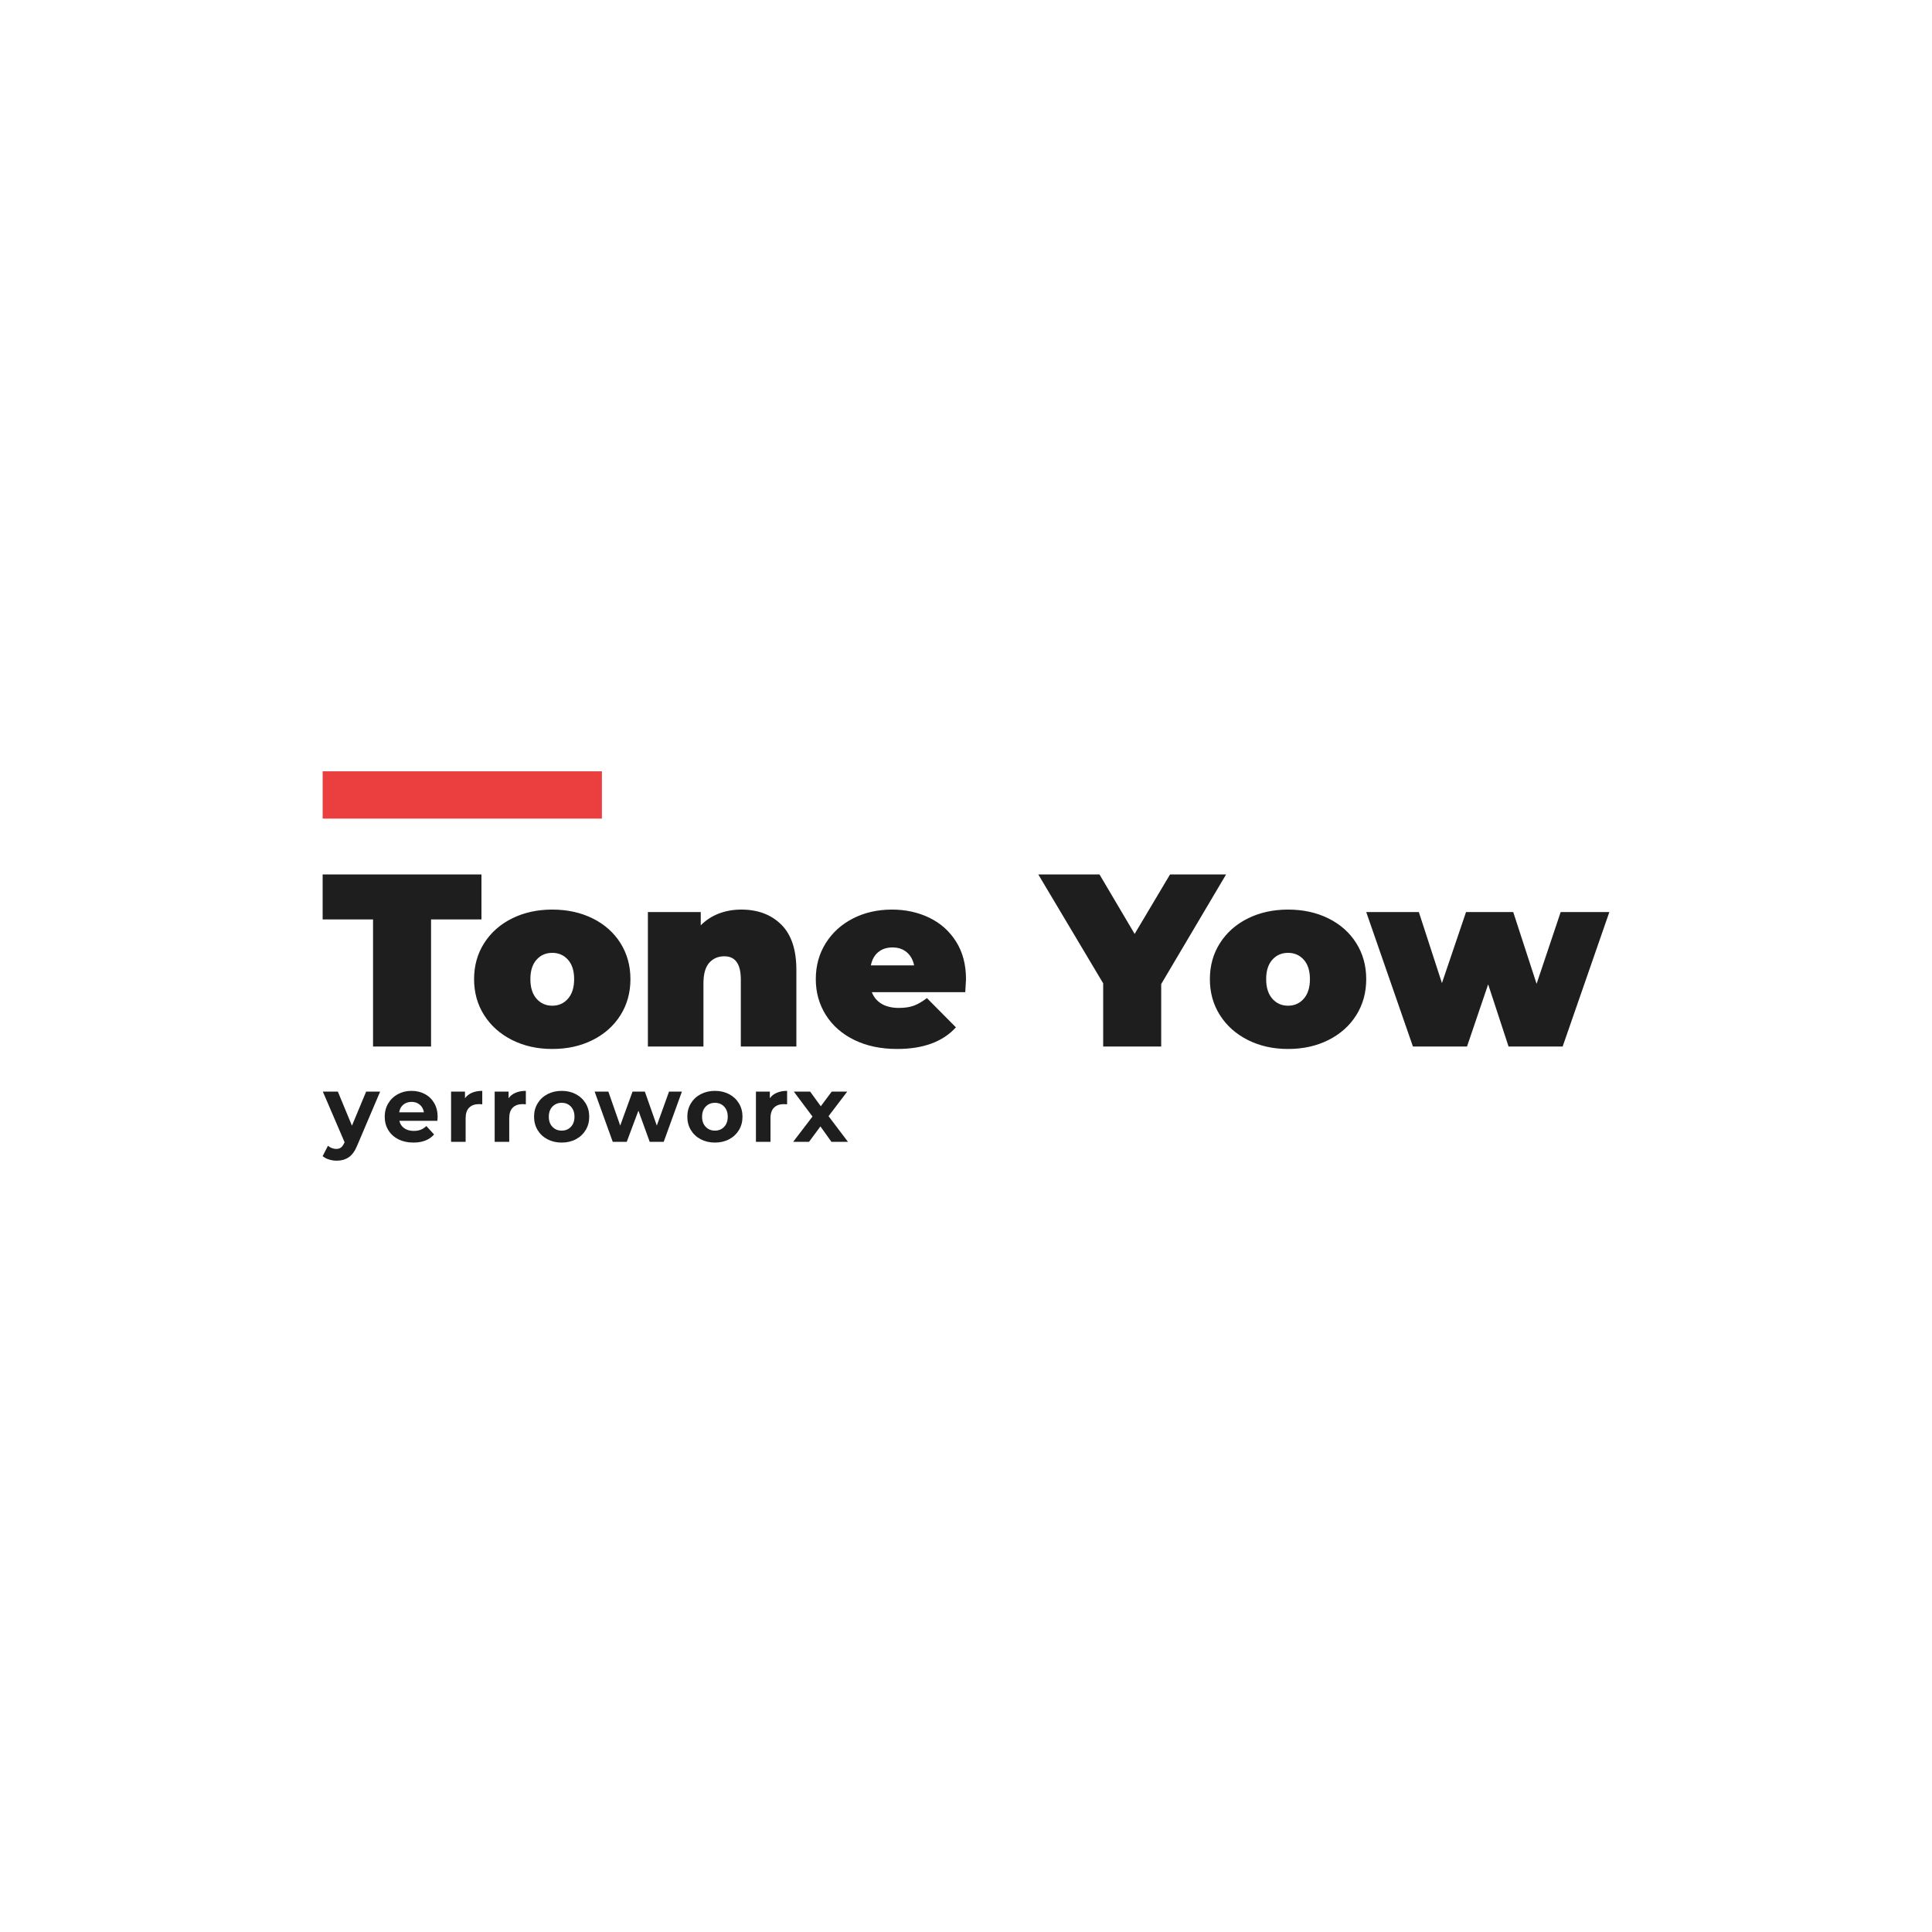 <svg version="1.1" preserveAspectRatio="none" xmlns="http://www.w3.org/2000/svg" width="500" height="500" viewBox="0 0 500 500"><rect width="100%" height="100%" fill="#FFFFFF" fill-opacity="1"/><svg viewBox="108.627 275.181 368.591 111.538" width="333" height="100.768" x="83.5px" y="199.616px" xmlns="http://www.w3.org/2000/svg" xmlns:xlink="http://www.w3.org/1999/xlink" preserveAspectRatio="none"><defs></defs><style>.companyName {fill:#1e1e1e;fill-opacity:1;}.icon1 {fill:#EB3F3F;fill-opacity:1;}.icon3-str {stroke:#848383;stroke-opacity:1;}.shapeStroke-str {stroke:#1e1e1e;stroke-opacity:1;}.text {fill:#1e1e1e;fill-opacity:1;}</style><g opacity="1" transform="rotate(0 108.627 366.719)">
<svg width="150.483" height="20" x="108.627" y="366.719" version="1.1" preserveAspectRatio="none" viewBox="-0.4 -21.84 225.12 29.92">
  <g transform="matrix(1 0 0 1 0 0)" class="text"><path id="id-6izo4zJp9" d="M18.24-21.52L24.24-21.52L14.52 1.32Q13.04 5.04 10.86 6.56Q8.68 8.08 5.60 8.08L5.60 8.08Q3.92 8.08 2.28 7.56Q0.64 7.04-0.40 6.12L-0.40 6.12L1.88 1.68Q2.60 2.32 3.54 2.68Q4.48 3.04 5.40 3.04L5.40 3.04Q6.68 3.04 7.48 2.42Q8.28 1.80 8.92 0.36L8.92 0.36L9 0.16L-0.32-21.52L6.12-21.52L12.16-6.92L18.24-21.52Z M48.88-10.68Q48.88-10.56 48.76-9L48.76-9L32.48-9Q32.92-7 34.56-5.84Q36.20-4.68 38.64-4.68L38.64-4.68Q40.32-4.68 41.62-5.18Q42.92-5.68 44.04-6.76L44.04-6.76L47.36-3.16Q44.32 0.32 38.48 0.32L38.48 0.32Q34.84 0.32 32.04-1.10Q29.24-2.52 27.72-5.04Q26.20-7.56 26.20-10.76L26.20-10.76Q26.20-13.92 27.70-16.46Q29.20-19 31.82-20.42Q34.44-21.84 37.68-21.84L37.68-21.84Q40.84-21.84 43.40-20.48Q45.96-19.12 47.42-16.58Q48.88-14.04 48.88-10.68L48.88-10.68ZM37.72-17.12Q35.60-17.12 34.16-15.92Q32.72-14.72 32.40-12.64L32.40-12.64L43-12.64Q42.68-14.68 41.24-15.90Q39.80-17.12 37.72-17.12L37.72-17.12Z M60.60-18.68Q61.72-20.24 63.62-21.04Q65.52-21.84 68-21.84L68-21.84L68-16.08Q66.96-16.16 66.60-16.16L66.60-16.16Q63.92-16.16 62.40-14.66Q60.88-13.16 60.88-10.16L60.88-10.16L60.88 0L54.64 0L54.64-21.52L60.60-21.52L60.60-18.68Z M79.28-18.68Q80.40-20.24 82.30-21.04Q84.20-21.84 86.68-21.84L86.68-21.84L86.68-16.08Q85.64-16.16 85.28-16.16L85.28-16.16Q82.60-16.16 81.08-14.66Q79.56-13.16 79.56-10.16L79.56-10.16L79.56 0L73.32 0L73.32-21.52L79.28-21.52L79.28-18.68Z M102.04 0.32Q98.64 0.32 95.94-1.10Q93.24-2.52 91.72-5.04Q90.20-7.56 90.20-10.76L90.20-10.76Q90.20-13.96 91.72-16.48Q93.24-19 95.94-20.42Q98.64-21.84 102.04-21.84L102.04-21.84Q105.44-21.84 108.12-20.42Q110.80-19 112.32-16.48Q113.84-13.96 113.84-10.76L113.84-10.76Q113.84-7.56 112.32-5.04Q110.80-2.52 108.12-1.10Q105.44 0.32 102.04 0.32L102.04 0.32ZM102.04-4.80Q104.44-4.80 105.98-6.42Q107.52-8.04 107.52-10.76L107.52-10.76Q107.52-13.48 105.98-15.10Q104.44-16.72 102.04-16.72L102.04-16.72Q99.64-16.72 98.08-15.10Q96.52-13.48 96.52-10.76L96.52-10.76Q96.52-8.04 98.08-6.42Q99.64-4.80 102.04-4.80L102.04-4.80Z M148.04-21.52L153.56-21.52L145.76 0L139.76 0L134.92-13.36L129.92 0L123.92 0L116.16-21.52L122.04-21.52L127.12-6.96L132.40-21.52L137.68-21.52L142.80-6.96L148.04-21.52Z M167.72 0.32Q164.32 0.32 161.62-1.10Q158.92-2.52 157.40-5.04Q155.88-7.56 155.88-10.76L155.88-10.76Q155.88-13.96 157.40-16.48Q158.92-19 161.62-20.42Q164.32-21.84 167.72-21.84L167.72-21.84Q171.12-21.84 173.80-20.42Q176.48-19 178.00-16.48Q179.52-13.96 179.52-10.76L179.52-10.76Q179.52-7.56 178.00-5.04Q176.48-2.52 173.80-1.10Q171.12 0.32 167.72 0.32L167.72 0.32ZM167.72-4.80Q170.12-4.80 171.66-6.42Q173.20-8.04 173.20-10.76L173.20-10.76Q173.20-13.48 171.66-15.10Q170.12-16.72 167.72-16.72L167.72-16.72Q165.32-16.72 163.76-15.10Q162.20-13.48 162.20-10.76L162.20-10.76Q162.20-8.04 163.76-6.42Q165.32-4.80 167.72-4.80L167.72-4.80Z M191.24-18.68Q192.36-20.24 194.26-21.04Q196.16-21.84 198.64-21.84L198.64-21.84L198.64-16.08Q197.60-16.16 197.24-16.16L197.24-16.16Q194.56-16.16 193.04-14.66Q191.52-13.16 191.52-10.16L191.52-10.16L191.52 0L185.28 0L185.28-21.52L191.24-21.52L191.24-18.68Z M224.72 0L217.64 0L212.92-6.60L208.04 0L201.24 0L209.52-10.84L201.52-21.52L208.52-21.52L213.08-15.24L217.76-21.52L224.40-21.52L216.40-11L224.72 0Z"/></g>
</svg>
</g><g opacity="1" transform="rotate(0 108.627 304.719)">
<svg width="368.591" height="50" x="108.627" y="304.719" version="1.1" preserveAspectRatio="none" viewBox="0.16 -28 209.36 28.4">
  <g transform="matrix(1 0 0 1 0 0)" class="companyName"><path id="id-D6z1nYkh8" d="M8.36 0L8.36-20.68L0.16-20.68L0.16-28L26-28L26-20.68L17.80-20.68L17.80 0L8.36 0Z M37.52 0.40Q33.88 0.40 30.98-1.06Q28.08-2.52 26.44-5.10Q24.80-7.68 24.80-10.96L24.80-10.96Q24.80-14.24 26.44-16.82Q28.08-19.40 30.98-20.84Q33.88-22.28 37.52-22.28L37.52-22.28Q41.20-22.28 44.10-20.84Q47-19.40 48.62-16.82Q50.24-14.24 50.24-10.96L50.24-10.96Q50.24-7.68 48.62-5.10Q47-2.52 44.10-1.06Q41.20 0.40 37.52 0.40L37.52 0.40ZM37.52-6.64Q39.08-6.64 40.08-7.78Q41.08-8.92 41.08-10.96L41.08-10.96Q41.08-13 40.08-14.12Q39.08-15.24 37.52-15.24L37.52-15.24Q35.96-15.24 34.96-14.12Q33.96-13 33.96-10.96L33.96-10.96Q33.96-8.92 34.96-7.78Q35.96-6.64 37.52-6.64L37.52-6.64Z M68.28-22.28Q72.32-22.28 74.78-19.84Q77.24-17.40 77.24-12.48L77.24-12.48L77.24 0L68.20 0L68.20-10.92Q68.20-14.68 65.52-14.68L65.52-14.68Q64-14.68 63.06-13.62Q62.12-12.56 62.12-10.28L62.12-10.28L62.12 0L53.08 0L53.08-21.88L61.68-21.88L61.68-19.72Q62.96-21 64.64-21.64Q66.32-22.28 68.28-22.28L68.28-22.28Z M104.84-10.96Q104.84-10.76 104.72-8.84L104.72-8.84L89.52-8.84Q90-7.60 91.12-6.94Q92.24-6.28 93.92-6.28L93.92-6.28Q95.36-6.28 96.34-6.64Q97.32-7 98.48-7.88L98.48-7.88L103.20-3.12Q100 0.40 93.64 0.40L93.64 0.40Q89.68 0.40 86.68-1.06Q83.68-2.52 82.04-5.12Q80.40-7.72 80.40-10.96L80.40-10.96Q80.40-14.24 82.02-16.82Q83.64-19.40 86.46-20.84Q89.28-22.28 92.80-22.28L92.80-22.28Q96.12-22.28 98.86-20.96Q101.60-19.64 103.22-17.08Q104.84-14.52 104.84-10.96L104.84-10.96ZM92.88-16.12Q91.48-16.12 90.56-15.36Q89.64-14.60 89.36-13.20L89.36-13.20L96.40-13.20Q96.12-14.56 95.20-15.34Q94.28-16.12 92.88-16.12L92.88-16.12Z M147.16-28L136.60-10.16L136.60 0L127.16 0L127.16-10.28L116.60-28L126.56-28L132.28-18.32L138.04-28L147.16-28Z M157.24 0.40Q153.60 0.40 150.70-1.06Q147.80-2.52 146.16-5.10Q144.52-7.68 144.52-10.96L144.52-10.96Q144.52-14.24 146.16-16.82Q147.80-19.40 150.70-20.84Q153.60-22.28 157.24-22.28L157.24-22.28Q160.92-22.28 163.82-20.84Q166.72-19.40 168.34-16.82Q169.96-14.24 169.96-10.96L169.96-10.96Q169.96-7.68 168.34-5.10Q166.72-2.52 163.82-1.06Q160.92 0.40 157.24 0.40L157.24 0.40ZM157.24-6.64Q158.80-6.64 159.80-7.78Q160.80-8.92 160.80-10.96L160.80-10.96Q160.80-13 159.80-14.12Q158.80-15.24 157.24-15.24L157.24-15.24Q155.68-15.24 154.68-14.12Q153.68-13 153.68-10.96L153.68-10.96Q153.68-8.92 154.68-7.78Q155.68-6.64 157.24-6.64L157.24-6.64Z M201.60-21.88L209.52-21.88L201.92 0L193.12 0L189.80-10.12L186.36 0L177.56 0L169.96-21.88L178.52-21.88L182.28-10.32L186.20-21.88L193.88-21.88L197.68-10.20L201.60-21.88Z"/></g>
</svg>
</g><g opacity="1" transform="rotate(0 108.627 275.181)">
<svg width="80" height="13.539" x="108.627" y="275.181" version="1.1" preserveAspectRatio="none" viewBox="0 0 80 13.539">
  <defs><rect x="0" y="0" width="80" height="13.539" rx="0%" ry="0%" id="id-bTUYkkdP1700726378030"></rect></defs><use class="icon1 shapeStroke-str" style="stroke-width:0;" xlink:href="#id-bTUYkkdP1700726378030"></use>
</svg>
</g></svg></svg>